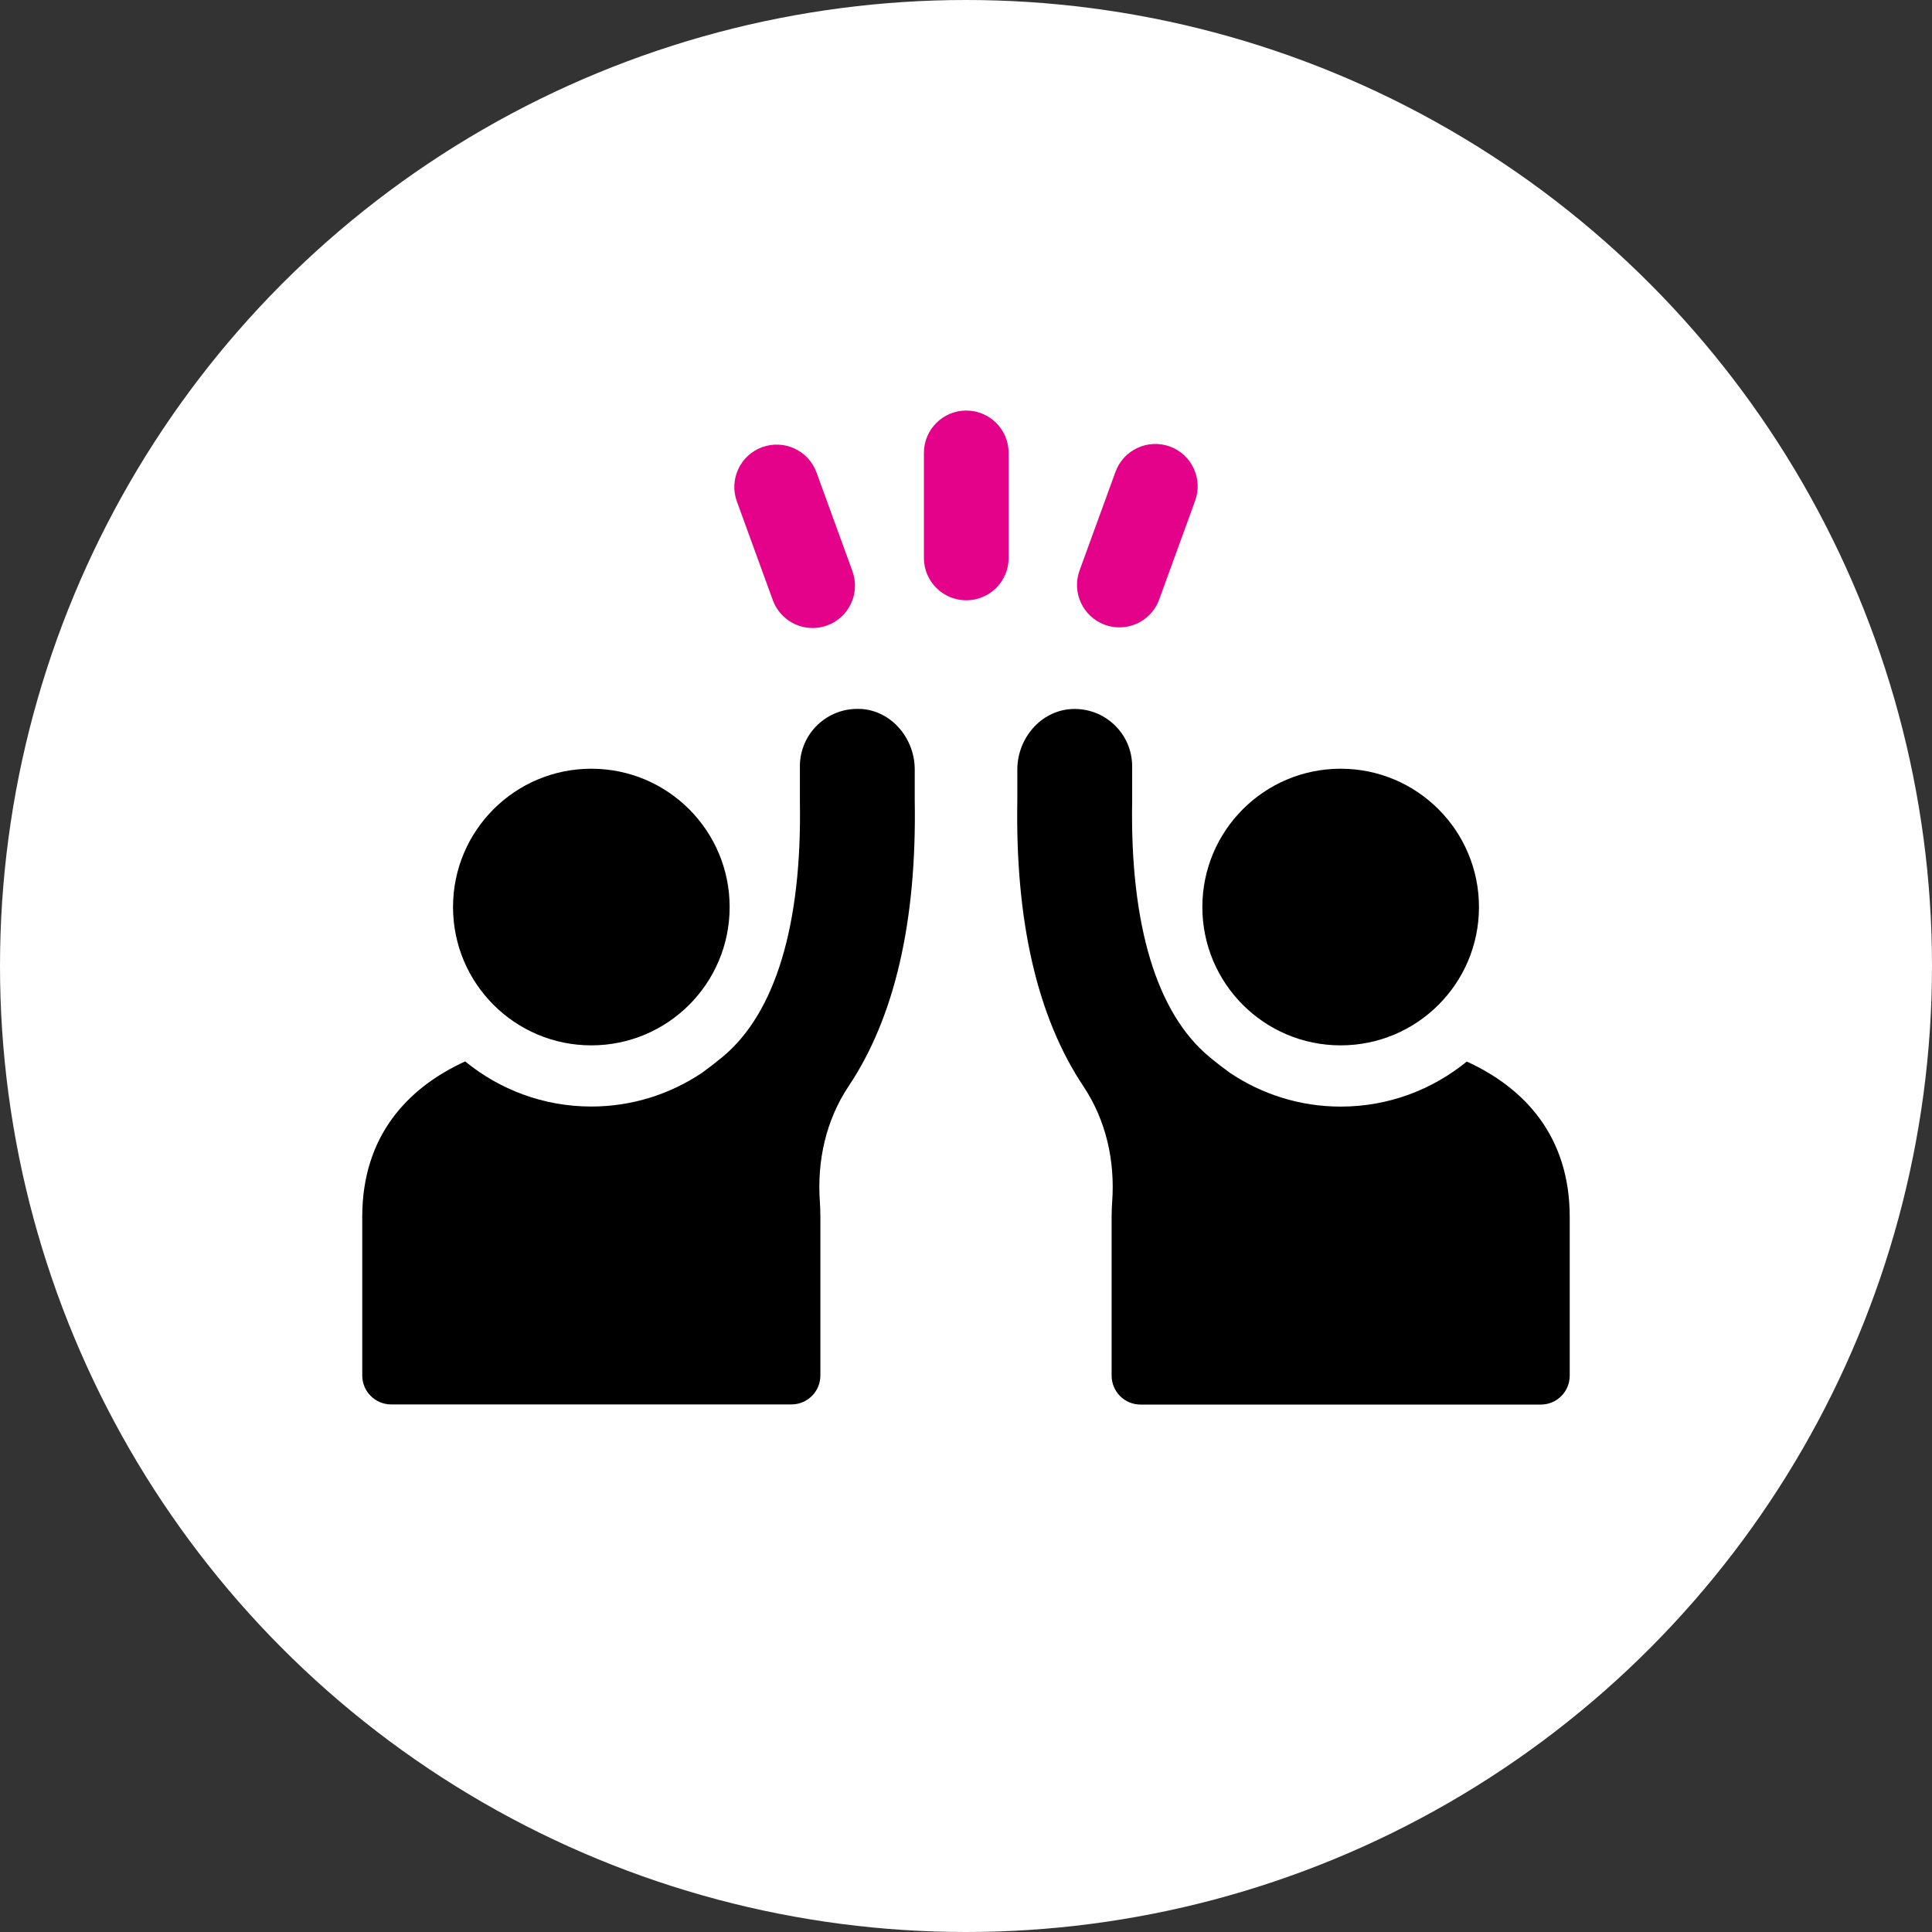 <svg width="80" height="80" viewBox="0 0 80 80" fill="none" xmlns="http://www.w3.org/2000/svg">
<rect x="0" y="0" width="80" height="80" fill="#333333" stroke="none"/>
<circle cx="40" cy="40" r="40" fill="white"/>
<g clip-path="url(#clip0_188_44)">
<path d="M40.011 17C39.042 17 38.257 17.785 38.257 18.754V23.103C38.257 24.072 39.042 24.857 40.011 24.857C40.98 24.857 41.765 24.072 41.765 23.103V18.754C41.765 17.785 40.98 17 40.011 17Z" fill="#E30289"/>
<path d="M32 24.85C32.26 25.561 32.933 26.005 33.649 26.005C33.848 26.005 34.051 25.97 34.249 25.899C35.159 25.568 35.629 24.561 35.297 23.65L33.81 19.564C33.479 18.653 32.47 18.187 31.561 18.515C30.651 18.846 30.181 19.853 30.512 20.764L32 24.85Z" fill="#E30289"/>
<path d="M45.751 25.872C45.948 25.943 46.152 25.978 46.351 25.978C47.067 25.978 47.74 25.536 47.999 24.823L49.487 20.736C49.818 19.826 49.349 18.819 48.439 18.488C47.532 18.16 46.521 18.626 46.19 19.537L44.702 23.623C44.371 24.533 44.841 25.541 45.751 25.872Z" fill="#E30289"/>
<path d="M24.486 43.286C27.65 43.286 30.213 40.722 30.213 37.559C30.213 34.395 27.65 31.831 24.486 31.831C21.322 31.831 18.759 34.395 18.759 37.559C18.759 40.722 21.322 43.286 24.486 43.286Z" fill="black"/>
<path d="M35.627 29.357C34.255 29.287 33.122 30.375 33.122 31.731V33.19C33.21 38.295 32.104 41.949 29.928 43.757C29.645 43.992 29.359 44.212 29.075 44.419C27.761 45.3 26.184 45.819 24.484 45.819C22.505 45.819 20.686 45.117 19.262 43.951C16.886 45.035 15 47.033 15 50.382V56.957C15 57.617 15.536 58.154 16.197 58.154H32.775C33.436 58.154 33.97 57.617 33.97 56.957V50.382C33.97 50.172 33.962 49.968 33.95 49.769C33.827 48.073 34.198 46.387 35.142 44.973C37.043 42.126 37.963 38.16 37.877 33.147V31.861C37.877 30.574 36.913 29.42 35.629 29.354L35.627 29.357Z" fill="black"/>
<path d="M55.514 43.286C58.678 43.286 61.241 40.722 61.241 37.559C61.241 34.395 58.678 31.831 55.514 31.831C52.35 31.831 49.787 34.395 49.787 37.559C49.787 40.722 52.35 43.286 55.514 43.286Z" fill="black"/>
<path d="M60.739 43.954C59.314 45.121 57.495 45.822 55.516 45.822C53.818 45.822 52.239 45.304 50.926 44.422C50.642 44.215 50.355 43.995 50.073 43.76C47.896 41.952 46.792 38.298 46.88 33.194V31.734C46.88 30.378 45.746 29.29 44.375 29.36C43.089 29.428 42.125 30.581 42.125 31.868V33.154C42.039 38.166 42.959 42.13 44.86 44.979C45.805 46.395 46.176 48.079 46.052 49.775C46.038 49.974 46.03 50.178 46.03 50.388V56.963C46.03 57.624 46.565 58.16 47.225 58.16H63.803C64.464 58.16 64.999 57.624 64.999 56.963V50.388C64.999 47.04 63.113 45.041 60.737 43.957L60.739 43.954Z" fill="black"/>
</g>
<defs>
<clipPath id="clip0_188_44">
<rect width="50" height="41.157" fill="white" transform="translate(15 17)"/>
</clipPath>
</defs>
</svg>
